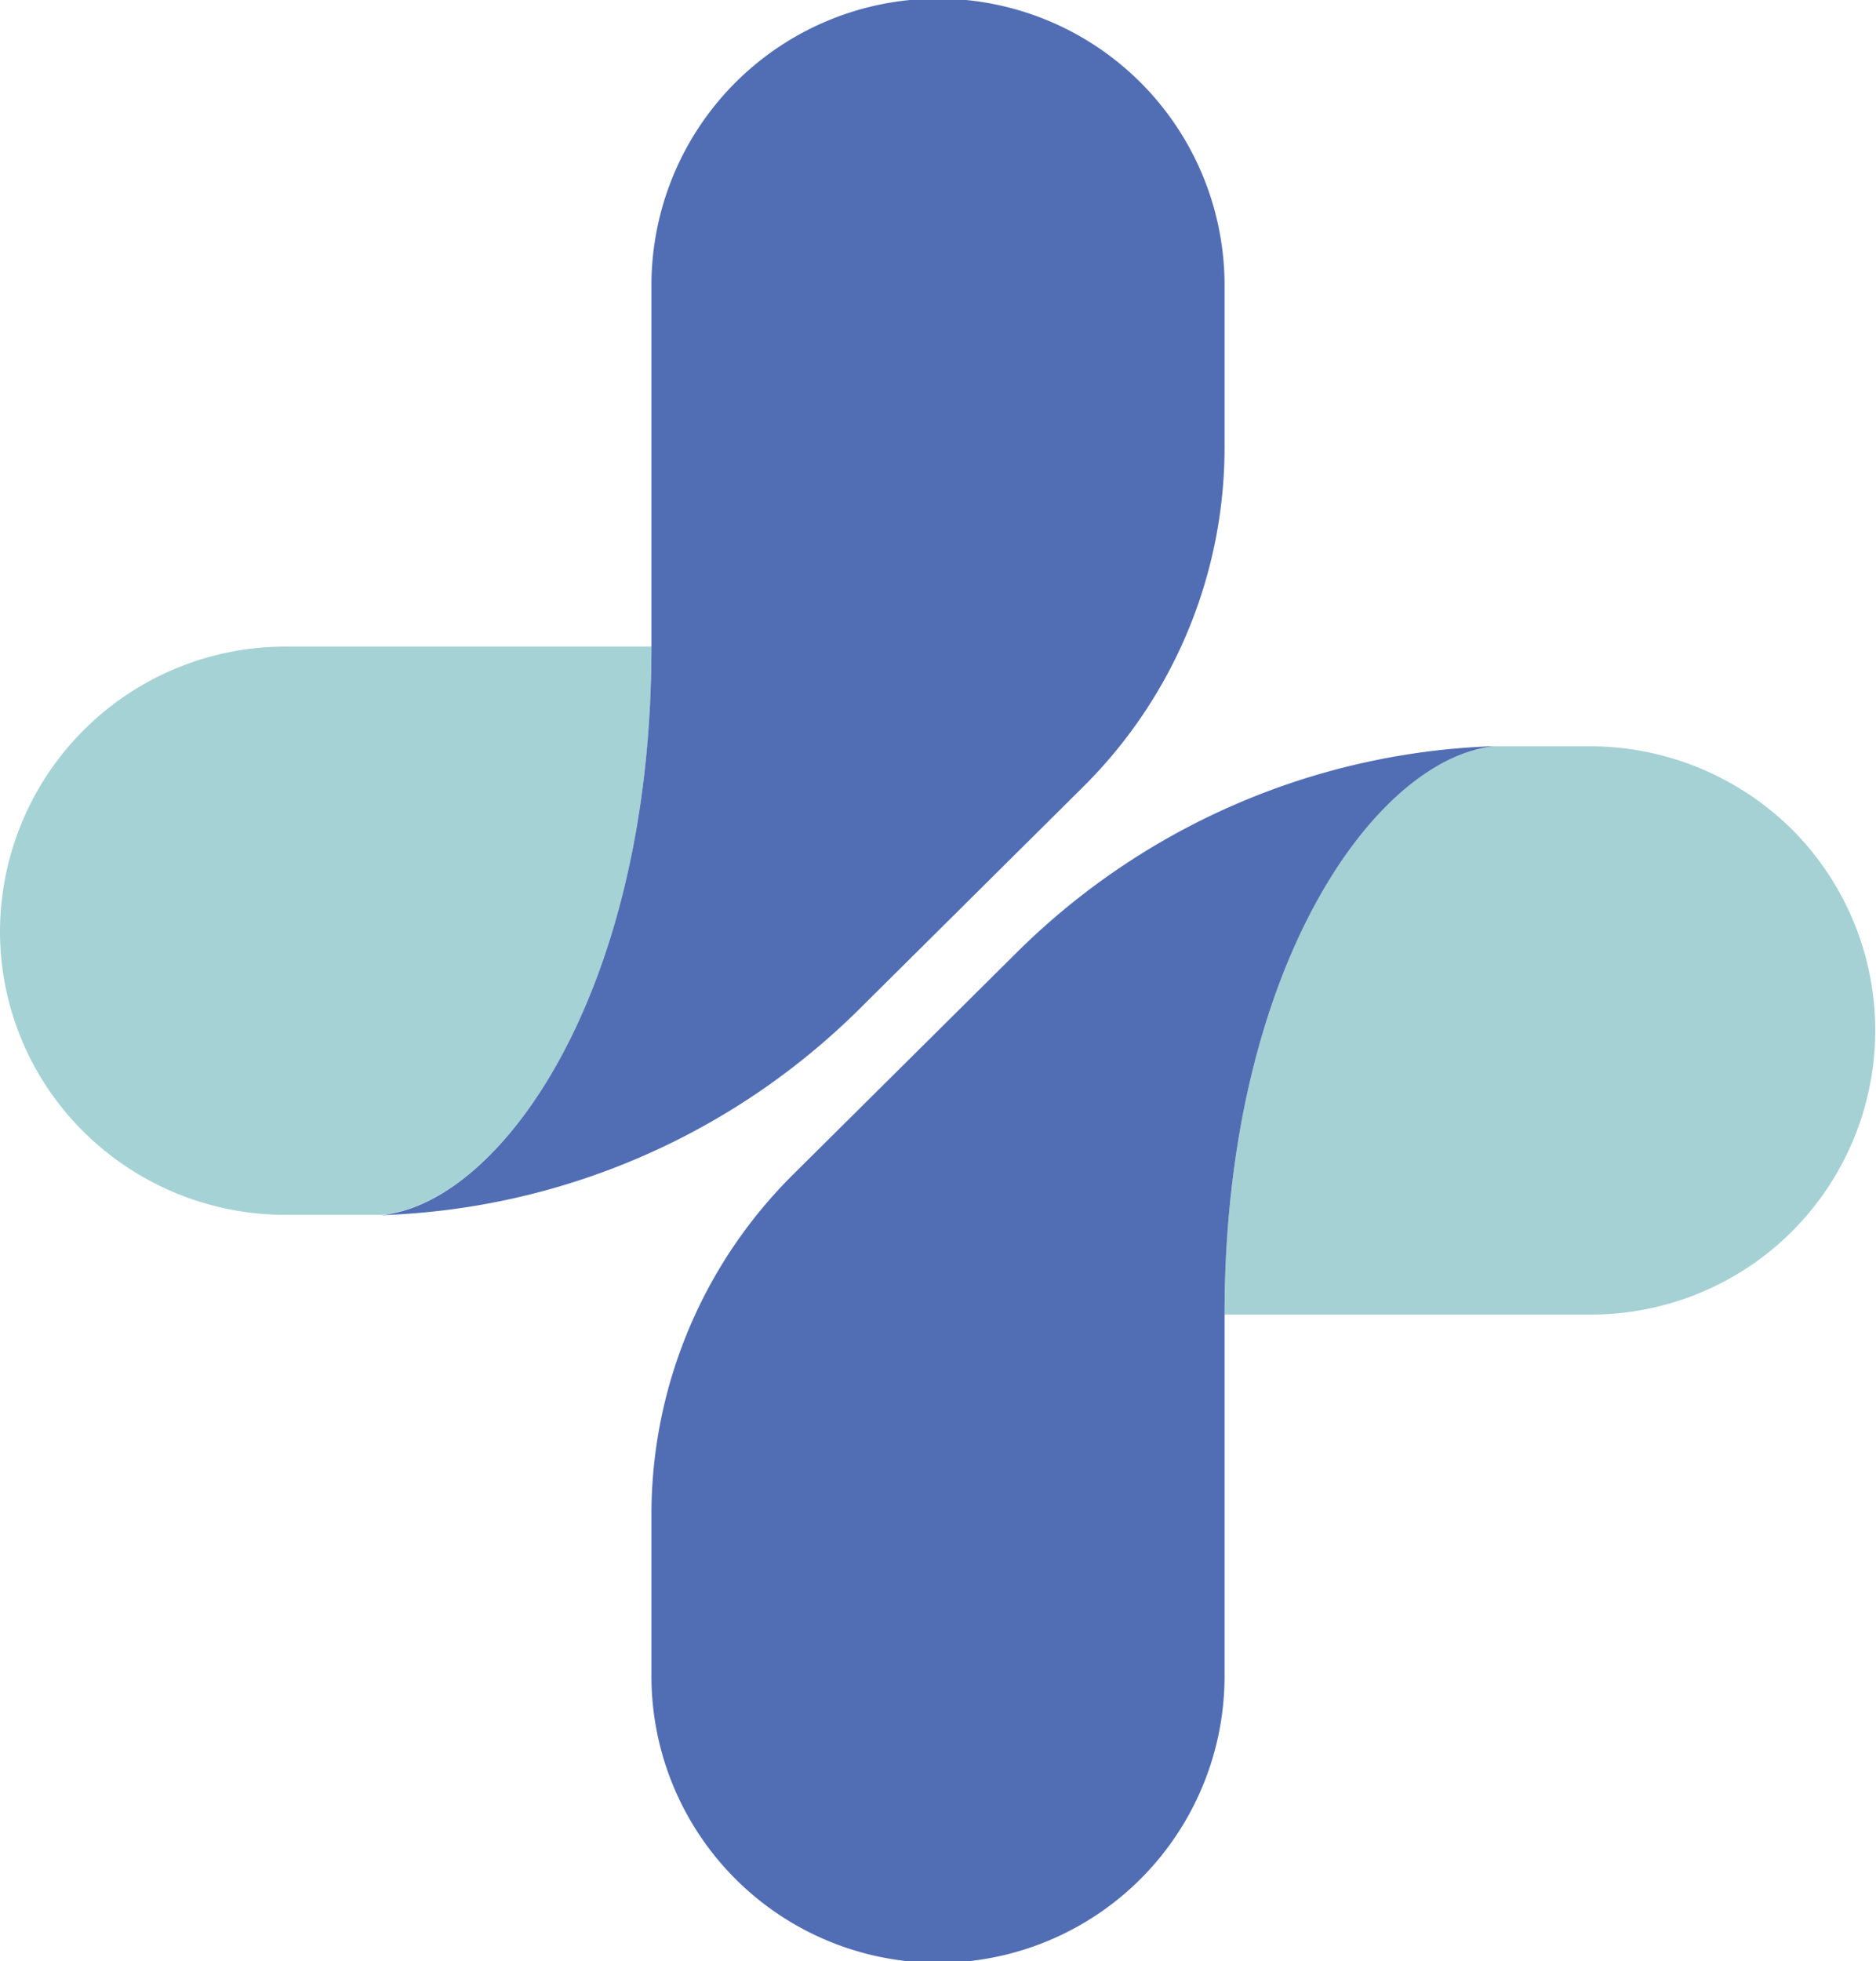 <svg viewBox="0 0 109 113.89" xmlns="http://www.w3.org/2000/svg" xmlns:xlink="http://www.w3.org/1999/xlink"><clipPath id="a" transform="translate(0 -.06)"><path d="m21.6 0h50.67v71.14h-50.67z"/></clipPath><clipPath id="b" transform="translate(0 -.06)"><path d="m70.94 43.14h38.06v33.33h-38.06z"/></clipPath><clipPath id="c" transform="translate(0 -.06)"><path d="m37.6 43.14h49.33v70.86h-49.33z"/></clipPath><path d="m16.65 37.61h21.2c0 20.26-8.86 32.44-15.76 33h-1.31-4.13a16.65 16.65 0 0 1 -11.77-4.8 16.38 16.38 0 0 1 -4.88-11.68 16.58 16.58 0 0 1 16.65-16.52" fill="#a5d2d5" transform="translate(0 -.06)"/><g clip-path="url(#a)"><path d="m71.15 16.58v9.47a27.77 27.77 0 0 1 -8.24 19.73l-13 12.9a41.36 41.36 0 0 1 -27.82 11.95c6.9-.58 15.76-12.76 15.76-33v-21a16.65 16.65 0 0 1 33.3 0" fill="#516eb4" transform="translate(0 -.06)"/></g><g clip-path="url(#b)"><path d="m92.35 76.4h-21.2c0-20.25 8.86-32.43 15.76-33h1.3 4.14a16.69 16.69 0 0 1 11.78 4.84 16.5 16.5 0 0 1 -11.78 28.16" fill="#a5d1d4" transform="translate(0 -.06)"/></g><g clip-path="url(#c)"><path d="m37.85 97.43v-9.43a27.8 27.8 0 0 1 8.23-19.73l13-12.9a41.35 41.35 0 0 1 27.83-11.98c-6.91.61-15.76 12.76-15.76 33.01v21a16.65 16.65 0 0 1 -33.3 0" fill="#516eb4" transform="translate(0 -.06)"/></g></svg>
